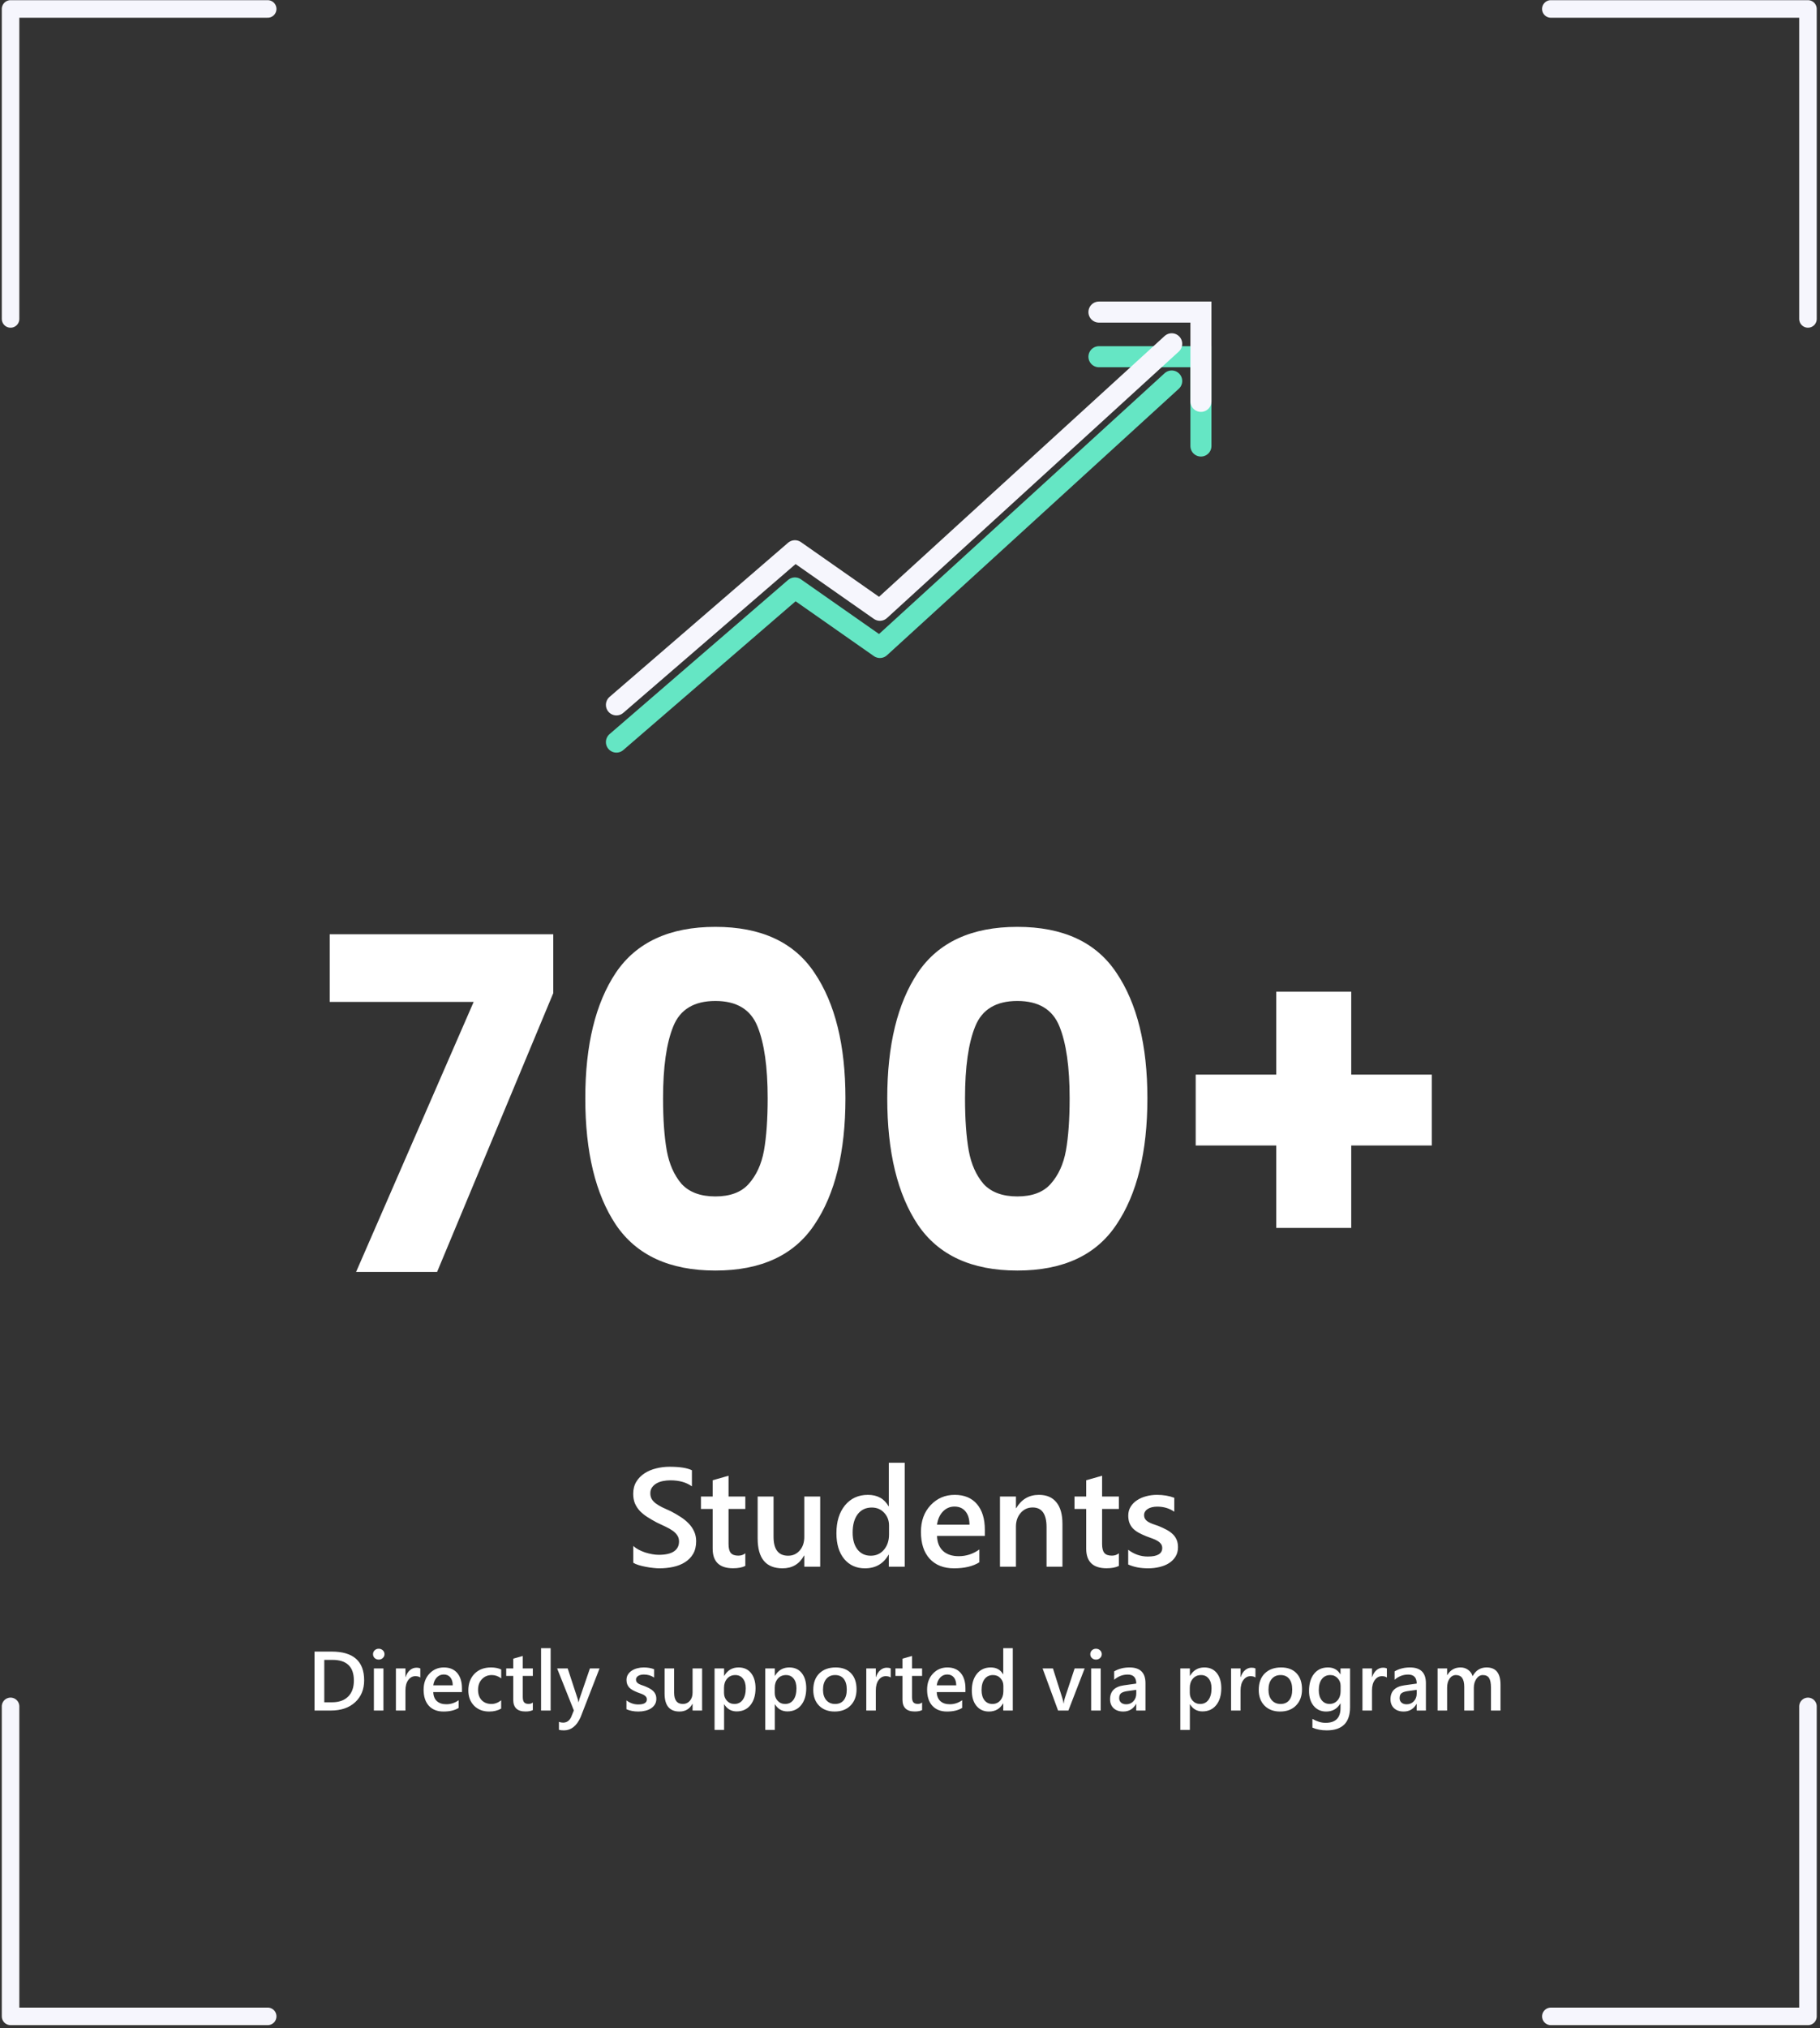 <svg width="519" height="578" viewBox="0 0 519 578" fill="none" xmlns="http://www.w3.org/2000/svg">
<rect x="0" y="0" width="519" height="578" fill="#333333" stroke="none"/>
<g clip-path="url(#clip0_4_400)">
<path d="M3.012 486.301V574.641H76.335" stroke="#F6F6FD" stroke-width="5" stroke-linecap="round" stroke-linejoin="round"/>
<path d="M3.013 90.89V2.549H76.336" stroke="#F6F6FD" stroke-width="5" stroke-linecap="round" stroke-linejoin="round"/>
<path d="M515.568 90.889V2.549H442.244" stroke="#F6F6FD" stroke-width="5" stroke-linecap="round" stroke-linejoin="round"/>
<path d="M515.569 486.305V574.646H442.246" stroke="#F6F6FD" stroke-width="5" stroke-linecap="round" stroke-linejoin="round"/>
<path d="M175.783 211.487L226.684 167.559L250.916 184.522L334.129 108.581" stroke="#65E6C4" stroke-width="6" stroke-linecap="round" stroke-linejoin="round"/>
<path d="M313.381 101.663H342.463V127.111" stroke="#65E6C4" stroke-width="6" stroke-linecap="round"/>
<path d="M175.783 200.883L226.684 156.955L250.916 173.918L334.129 97.977" stroke="#F6F6FD" stroke-width="6" stroke-linecap="round" stroke-linejoin="round"/>
<path d="M313.381 88.939H342.463V114.387" stroke="#F6F6FD" stroke-width="6" stroke-linecap="round"/>
<path d="M157.776 283.023L124.644 362.487H101.544L135.072 285.531H94.02V266.259H157.776V283.023ZM166.905 312.987C166.905 297.851 169.809 285.927 175.617 277.215C181.513 268.503 190.973 264.147 203.997 264.147C217.021 264.147 226.437 268.503 232.245 277.215C238.141 285.927 241.089 297.851 241.089 312.987C241.089 328.299 238.141 340.311 232.245 349.023C226.437 357.735 217.021 362.091 203.997 362.091C190.973 362.091 181.513 357.735 175.617 349.023C169.809 340.311 166.905 328.299 166.905 312.987ZM218.913 312.987C218.913 304.099 217.945 297.279 216.009 292.527C214.073 287.687 210.069 285.267 203.997 285.267C197.925 285.267 193.921 287.687 191.985 292.527C190.049 297.279 189.081 304.099 189.081 312.987C189.081 318.971 189.433 323.943 190.137 327.903C190.841 331.775 192.249 334.943 194.361 337.407C196.561 339.783 199.773 340.971 203.997 340.971C208.221 340.971 211.389 339.783 213.501 337.407C215.701 334.943 217.153 331.775 217.857 327.903C218.561 323.943 218.913 318.971 218.913 312.987ZM253.014 312.987C253.014 297.851 255.918 285.927 261.726 277.215C267.622 268.503 277.082 264.147 290.106 264.147C303.13 264.147 312.546 268.503 318.354 277.215C324.25 285.927 327.198 297.851 327.198 312.987C327.198 328.299 324.25 340.311 318.354 349.023C312.546 357.735 303.13 362.091 290.106 362.091C277.082 362.091 267.622 357.735 261.726 349.023C255.918 340.311 253.014 328.299 253.014 312.987ZM305.022 312.987C305.022 304.099 304.054 297.279 302.118 292.527C300.182 287.687 296.178 285.267 290.106 285.267C284.034 285.267 280.03 287.687 278.094 292.527C276.158 297.279 275.19 304.099 275.19 312.987C275.19 318.971 275.542 323.943 276.246 327.903C276.95 331.775 278.358 334.943 280.47 337.407C282.67 339.783 285.882 340.971 290.106 340.971C294.33 340.971 297.498 339.783 299.61 337.407C301.81 334.943 303.262 331.775 303.966 327.903C304.67 323.943 305.022 318.971 305.022 312.987ZM408.292 326.451H385.324V349.947H363.94V326.451H340.972V306.255H363.94V282.627H385.324V306.255H408.292V326.451Z" fill="white"/>
<path d="M180.588 445.373V440.588C181.018 440.979 181.525 441.33 182.111 441.643C182.71 441.955 183.342 442.222 184.006 442.444C184.67 442.652 185.334 442.815 185.998 442.932C186.662 443.049 187.274 443.108 187.834 443.108C189.787 443.108 191.239 442.782 192.189 442.131C193.153 441.48 193.635 440.536 193.635 439.299C193.635 438.635 193.472 438.062 193.146 437.58C192.834 437.086 192.391 436.636 191.818 436.233C191.245 435.829 190.568 435.445 189.787 435.08C189.019 434.703 188.192 434.312 187.307 433.908C186.356 433.401 185.471 432.886 184.65 432.365C183.83 431.845 183.114 431.272 182.502 430.647C181.903 430.009 181.428 429.293 181.076 428.498C180.738 427.704 180.568 426.773 180.568 425.705C180.568 424.39 180.861 423.251 181.447 422.287C182.046 421.311 182.827 420.51 183.791 419.885C184.768 419.247 185.874 418.778 187.111 418.479C188.348 418.166 189.611 418.01 190.9 418.01C193.83 418.01 195.965 418.342 197.307 419.006V423.596C195.718 422.45 193.674 421.877 191.174 421.877C190.484 421.877 189.794 421.942 189.104 422.073C188.426 422.203 187.814 422.418 187.268 422.717C186.734 423.017 186.298 423.401 185.959 423.869C185.62 424.338 185.451 424.905 185.451 425.569C185.451 426.194 185.581 426.734 185.842 427.19C186.102 427.645 186.48 428.062 186.975 428.44C187.482 428.817 188.094 429.188 188.811 429.553C189.54 429.905 190.38 430.289 191.33 430.705C192.307 431.213 193.225 431.747 194.084 432.307C194.956 432.867 195.718 433.485 196.369 434.162C197.033 434.839 197.554 435.595 197.932 436.428C198.322 437.248 198.518 438.186 198.518 439.24C198.518 440.66 198.231 441.858 197.658 442.834C197.085 443.811 196.311 444.605 195.334 445.217C194.37 445.829 193.257 446.272 191.994 446.545C190.731 446.819 189.396 446.955 187.99 446.955C187.521 446.955 186.942 446.916 186.252 446.838C185.575 446.773 184.878 446.669 184.162 446.526C183.446 446.395 182.769 446.233 182.131 446.037C181.493 445.842 180.979 445.621 180.588 445.373ZM212.541 446.272C211.656 446.714 210.49 446.936 209.045 446.936C205.165 446.936 203.225 445.074 203.225 441.35V430.041H199.885V426.487H203.225V421.858L207.756 420.569V426.487H212.541V430.041H207.756V440.041C207.756 441.226 207.971 442.073 208.4 442.58C208.83 443.088 209.546 443.342 210.549 443.342C211.317 443.342 211.981 443.121 212.541 442.678V446.272ZM233.889 446.487H229.357V443.323H229.279C227.964 445.744 225.92 446.955 223.146 446.955C218.42 446.955 216.057 444.117 216.057 438.44V426.487H220.588V437.971C220.588 441.565 221.975 443.362 224.748 443.362C226.089 443.362 227.189 442.867 228.049 441.877C228.921 440.888 229.357 439.592 229.357 437.99V426.487H233.889V446.487ZM257.99 446.487H253.459V443.088H253.381C251.923 445.666 249.676 446.955 246.643 446.955C244.182 446.955 242.209 446.063 240.725 444.28C239.253 442.483 238.518 440.041 238.518 436.955C238.518 433.648 239.331 430.998 240.959 429.006C242.6 427.014 244.781 426.018 247.502 426.018C250.197 426.018 252.157 427.099 253.381 429.26H253.459V416.877H257.99V446.487ZM253.518 437.346V434.729C253.518 433.309 253.055 432.105 252.131 431.115C251.206 430.126 250.028 429.631 248.596 429.631C246.903 429.631 245.568 430.263 244.592 431.526C243.628 432.789 243.146 434.54 243.146 436.78C243.146 438.811 243.609 440.419 244.533 441.604C245.471 442.776 246.727 443.362 248.303 443.362C249.852 443.362 251.109 442.795 252.072 441.662C253.036 440.517 253.518 439.078 253.518 437.346ZM280.842 437.717H267.209C267.261 439.566 267.827 440.992 268.908 441.994C270.002 442.997 271.499 443.498 273.4 443.498C275.536 443.498 277.495 442.86 279.279 441.584V445.237C277.456 446.382 275.048 446.955 272.053 446.955C269.11 446.955 266.799 446.05 265.119 444.24C263.452 442.418 262.619 439.859 262.619 436.565C262.619 433.453 263.537 430.92 265.373 428.967C267.222 427.001 269.514 426.018 272.248 426.018C274.982 426.018 277.098 426.897 278.596 428.655C280.093 430.412 280.842 432.854 280.842 435.979V437.717ZM276.467 434.514C276.454 432.886 276.07 431.623 275.314 430.725C274.559 429.813 273.518 429.358 272.189 429.358C270.887 429.358 269.781 429.833 268.869 430.783C267.971 431.734 267.417 432.977 267.209 434.514H276.467ZM302.971 446.487H298.439V435.217C298.439 431.48 297.118 429.612 294.475 429.612C293.094 429.612 291.955 430.132 291.057 431.174C290.158 432.203 289.709 433.505 289.709 435.08V446.487H285.158V426.487H289.709V429.807H289.787C291.285 427.281 293.446 426.018 296.271 426.018C298.446 426.018 300.106 426.727 301.252 428.147C302.398 429.553 302.971 431.591 302.971 434.26V446.487ZM319.064 446.272C318.179 446.714 317.014 446.936 315.568 446.936C311.688 446.936 309.748 445.074 309.748 441.35V430.041H306.408V426.487H309.748V421.858L314.279 420.569V426.487H319.064V430.041H314.279V440.041C314.279 441.226 314.494 442.073 314.924 442.58C315.354 443.088 316.07 443.342 317.072 443.342C317.84 443.342 318.505 443.121 319.064 442.678V446.272ZM321.721 445.862V441.662C323.413 442.951 325.282 443.596 327.326 443.596C330.061 443.596 331.428 442.789 331.428 441.174C331.428 440.718 331.311 440.334 331.076 440.022C330.842 439.696 330.523 439.41 330.119 439.162C329.729 438.915 329.26 438.694 328.713 438.498C328.179 438.303 327.58 438.082 326.916 437.834C326.096 437.509 325.354 437.164 324.689 436.799C324.038 436.434 323.492 436.024 323.049 435.569C322.619 435.1 322.294 434.573 322.072 433.987C321.851 433.401 321.74 432.717 321.74 431.936C321.74 430.972 321.968 430.126 322.424 429.397C322.88 428.655 323.492 428.036 324.26 427.541C325.028 427.033 325.9 426.656 326.877 426.408C327.854 426.148 328.863 426.018 329.904 426.018C331.753 426.018 333.407 426.298 334.865 426.858V430.823C333.459 429.859 331.844 429.377 330.021 429.377C329.449 429.377 328.928 429.436 328.459 429.553C328.003 429.67 327.613 429.833 327.287 430.041C326.962 430.25 326.708 430.503 326.525 430.803C326.343 431.089 326.252 431.408 326.252 431.76C326.252 432.19 326.343 432.554 326.525 432.854C326.708 433.153 326.975 433.42 327.326 433.655C327.691 433.876 328.12 434.084 328.615 434.28C329.123 434.462 329.702 434.664 330.354 434.885C331.213 435.237 331.981 435.595 332.658 435.959C333.348 436.324 333.934 436.74 334.416 437.209C334.898 437.665 335.269 438.199 335.529 438.811C335.79 439.41 335.92 440.126 335.92 440.959C335.92 441.975 335.686 442.86 335.217 443.615C334.748 444.371 334.123 444.996 333.342 445.49C332.561 445.985 331.656 446.35 330.627 446.584C329.611 446.832 328.537 446.955 327.404 446.955C325.217 446.955 323.322 446.591 321.721 445.862Z" fill="white"/>
<path d="M89.697 487.487V470.682H94.549C100.744 470.682 103.842 473.412 103.842 478.873C103.842 481.467 102.982 483.553 101.264 485.131C99.545 486.701 97.24 487.487 94.35 487.487H89.697ZM92.475 473.049V485.131H94.701C96.662 485.131 98.186 484.592 99.272 483.514C100.365 482.436 100.912 480.912 100.912 478.944C100.912 475.014 98.877 473.049 94.807 473.049H92.475ZM107.99 472.967C107.545 472.967 107.162 472.823 106.842 472.533C106.529 472.244 106.373 471.877 106.373 471.432C106.373 470.987 106.529 470.615 106.842 470.319C107.162 470.022 107.545 469.873 107.99 469.873C108.451 469.873 108.842 470.022 109.162 470.319C109.482 470.615 109.643 470.987 109.643 471.432C109.643 471.854 109.482 472.217 109.162 472.522C108.842 472.819 108.451 472.967 107.99 472.967ZM109.338 487.487H106.619V475.487H109.338V487.487ZM119.861 478.076C119.533 477.819 119.061 477.69 118.443 477.69C117.639 477.69 116.967 478.053 116.428 478.78C115.889 479.506 115.619 480.494 115.619 481.744V487.487H112.9V475.487H115.619V477.959H115.666C115.932 477.115 116.338 476.459 116.885 475.99C117.439 475.514 118.057 475.276 118.736 475.276C119.229 475.276 119.604 475.35 119.861 475.498V478.076ZM131.732 482.225H123.553C123.584 483.334 123.924 484.19 124.572 484.791C125.229 485.393 126.127 485.694 127.268 485.694C128.549 485.694 129.725 485.311 130.795 484.545V486.737C129.701 487.424 128.256 487.768 126.459 487.768C124.693 487.768 123.307 487.225 122.299 486.139C121.299 485.045 120.799 483.51 120.799 481.533C120.799 479.666 121.35 478.147 122.451 476.975C123.561 475.795 124.936 475.205 126.576 475.205C128.217 475.205 129.486 475.733 130.385 476.787C131.283 477.842 131.732 479.307 131.732 481.182V482.225ZM129.107 480.303C129.1 479.326 128.869 478.569 128.416 478.03C127.963 477.483 127.338 477.209 126.541 477.209C125.76 477.209 125.096 477.494 124.549 478.065C124.01 478.635 123.678 479.381 123.553 480.303H129.107ZM142.912 486.936C141.951 487.49 140.814 487.768 139.502 487.768C137.721 487.768 136.283 487.213 135.189 486.104C134.096 484.987 133.549 483.541 133.549 481.768C133.549 479.791 134.135 478.205 135.307 477.01C136.486 475.807 138.061 475.205 140.029 475.205C141.123 475.205 142.088 475.397 142.924 475.78V478.311C142.088 477.686 141.197 477.373 140.252 477.373C139.104 477.373 138.162 477.764 137.428 478.545C136.693 479.319 136.326 480.334 136.326 481.592C136.326 482.834 136.67 483.815 137.357 484.533C138.053 485.252 138.982 485.612 140.146 485.612C141.123 485.612 142.045 485.264 142.912 484.569V486.936ZM151.947 487.358C151.416 487.623 150.717 487.756 149.85 487.756C147.521 487.756 146.357 486.639 146.357 484.405V477.619H144.354V475.487H146.357V472.709L149.076 471.936V475.487H151.947V477.619H149.076V483.619C149.076 484.33 149.205 484.838 149.463 485.143C149.721 485.448 150.15 485.6 150.752 485.6C151.213 485.6 151.611 485.467 151.947 485.201V487.358ZM157.021 487.487H154.291V469.721H157.021V487.487ZM170.967 475.487L165.553 489.408C164.428 491.893 162.85 493.135 160.818 493.135C160.248 493.135 159.771 493.084 159.389 492.983V490.721C159.818 490.862 160.209 490.932 160.561 490.932C161.576 490.932 162.334 490.432 162.834 489.432L163.643 487.463L158.873 475.487H161.885L164.744 484.205C164.775 484.315 164.846 484.604 164.955 485.073H165.014C165.053 484.893 165.123 484.612 165.225 484.229L168.225 475.487H170.967ZM178.643 487.112V484.592C179.658 485.365 180.779 485.752 182.006 485.752C183.646 485.752 184.467 485.268 184.467 484.299C184.467 484.026 184.396 483.795 184.256 483.608C184.115 483.412 183.924 483.24 183.682 483.092C183.447 482.944 183.166 482.811 182.838 482.694C182.518 482.576 182.158 482.444 181.76 482.295C181.268 482.1 180.822 481.893 180.424 481.674C180.033 481.455 179.705 481.209 179.439 480.936C179.182 480.655 178.986 480.338 178.854 479.987C178.721 479.635 178.654 479.225 178.654 478.756C178.654 478.178 178.791 477.67 179.064 477.233C179.338 476.787 179.705 476.416 180.166 476.119C180.627 475.815 181.15 475.588 181.736 475.44C182.322 475.283 182.928 475.205 183.553 475.205C184.662 475.205 185.654 475.373 186.529 475.709V478.088C185.686 477.51 184.717 477.221 183.623 477.221C183.279 477.221 182.967 477.256 182.686 477.326C182.412 477.397 182.178 477.494 181.982 477.619C181.787 477.744 181.635 477.897 181.525 478.076C181.416 478.248 181.361 478.44 181.361 478.651C181.361 478.908 181.416 479.127 181.525 479.307C181.635 479.487 181.795 479.647 182.006 479.787C182.225 479.92 182.482 480.045 182.779 480.162C183.084 480.272 183.432 480.393 183.822 480.526C184.338 480.737 184.799 480.951 185.205 481.17C185.619 481.389 185.971 481.639 186.26 481.92C186.549 482.194 186.771 482.514 186.928 482.881C187.084 483.24 187.162 483.67 187.162 484.17C187.162 484.78 187.021 485.311 186.74 485.764C186.459 486.217 186.084 486.592 185.615 486.889C185.146 487.186 184.604 487.405 183.986 487.545C183.377 487.694 182.732 487.768 182.053 487.768C180.74 487.768 179.604 487.549 178.643 487.112ZM200.217 487.487H197.498V485.588H197.451C196.662 487.041 195.436 487.768 193.771 487.768C190.936 487.768 189.518 486.065 189.518 482.658V475.487H192.236V482.377C192.236 484.533 193.068 485.612 194.732 485.612C195.537 485.612 196.197 485.315 196.713 484.721C197.236 484.127 197.498 483.35 197.498 482.389V475.487H200.217V487.487ZM206.533 485.717H206.486V493.006H203.768V475.487H206.486V477.596H206.533C207.463 476.002 208.822 475.205 210.611 475.205C212.135 475.205 213.322 475.74 214.174 476.811C215.025 477.881 215.451 479.319 215.451 481.123C215.451 483.123 214.971 484.725 214.01 485.928C213.049 487.131 211.736 487.733 210.072 487.733C208.541 487.733 207.361 487.061 206.533 485.717ZM206.463 480.983V482.471C206.463 483.346 206.74 484.088 207.295 484.698C207.857 485.307 208.568 485.612 209.428 485.612C210.436 485.612 211.225 485.221 211.795 484.44C212.373 483.651 212.662 482.553 212.662 481.147C212.662 479.967 212.393 479.045 211.854 478.381C211.322 477.709 210.6 477.373 209.686 477.373C208.717 477.373 207.936 477.717 207.342 478.405C206.756 479.092 206.463 479.951 206.463 480.983ZM220.994 485.717H220.947V493.006H218.229V475.487H220.947V477.596H220.994C221.924 476.002 223.283 475.205 225.072 475.205C226.596 475.205 227.783 475.74 228.635 476.811C229.486 477.881 229.912 479.319 229.912 481.123C229.912 483.123 229.432 484.725 228.471 485.928C227.51 487.131 226.197 487.733 224.533 487.733C223.002 487.733 221.822 487.061 220.994 485.717ZM220.924 480.983V482.471C220.924 483.346 221.201 484.088 221.756 484.698C222.318 485.307 223.029 485.612 223.889 485.612C224.896 485.612 225.686 485.221 226.256 484.44C226.834 483.651 227.123 482.553 227.123 481.147C227.123 479.967 226.854 479.045 226.314 478.381C225.783 477.709 225.061 477.373 224.146 477.373C223.178 477.373 222.396 477.717 221.803 478.405C221.217 479.092 220.924 479.951 220.924 480.983ZM238.01 487.768C236.158 487.768 234.678 487.209 233.568 486.092C232.467 484.967 231.916 483.479 231.916 481.627C231.916 479.612 232.49 478.037 233.639 476.905C234.795 475.772 236.35 475.205 238.303 475.205C240.178 475.205 241.639 475.756 242.686 476.858C243.732 477.959 244.256 479.487 244.256 481.44C244.256 483.354 243.689 484.889 242.557 486.045C241.432 487.194 239.916 487.768 238.01 487.768ZM238.139 477.373C237.076 477.373 236.236 477.744 235.619 478.487C235.002 479.229 234.693 480.252 234.693 481.557C234.693 482.815 235.006 483.807 235.631 484.533C236.256 485.252 237.092 485.612 238.139 485.612C239.209 485.612 240.029 485.256 240.6 484.545C241.178 483.834 241.467 482.823 241.467 481.51C241.467 480.19 241.178 479.17 240.6 478.451C240.029 477.733 239.209 477.373 238.139 477.373ZM253.994 478.076C253.666 477.819 253.193 477.69 252.576 477.69C251.771 477.69 251.1 478.053 250.561 478.78C250.021 479.506 249.752 480.494 249.752 481.744V487.487H247.033V475.487H249.752V477.959H249.799C250.064 477.115 250.471 476.459 251.018 475.99C251.572 475.514 252.189 475.276 252.869 475.276C253.361 475.276 253.736 475.35 253.994 475.498V478.076ZM262.947 487.358C262.416 487.623 261.717 487.756 260.85 487.756C258.521 487.756 257.357 486.639 257.357 484.405V477.619H255.354V475.487H257.357V472.709L260.076 471.936V475.487H262.947V477.619H260.076V483.619C260.076 484.33 260.205 484.838 260.463 485.143C260.721 485.448 261.15 485.6 261.752 485.6C262.213 485.6 262.611 485.467 262.947 485.201V487.358ZM275.311 482.225H267.131C267.162 483.334 267.502 484.19 268.15 484.791C268.807 485.393 269.705 485.694 270.846 485.694C272.127 485.694 273.303 485.311 274.373 484.545V486.737C273.279 487.424 271.834 487.768 270.037 487.768C268.271 487.768 266.885 487.225 265.877 486.139C264.877 485.045 264.377 483.51 264.377 481.533C264.377 479.666 264.928 478.147 266.029 476.975C267.139 475.795 268.514 475.205 270.154 475.205C271.795 475.205 273.064 475.733 273.963 476.787C274.861 477.842 275.311 479.307 275.311 481.182V482.225ZM272.686 480.303C272.678 479.326 272.447 478.569 271.994 478.03C271.541 477.483 270.916 477.209 270.119 477.209C269.338 477.209 268.674 477.494 268.127 478.065C267.588 478.635 267.256 479.381 267.131 480.303H272.686ZM288.811 487.487H286.092V485.448H286.045C285.17 486.994 283.822 487.768 282.002 487.768C280.525 487.768 279.342 487.233 278.451 486.162C277.568 485.084 277.127 483.619 277.127 481.768C277.127 479.783 277.615 478.194 278.592 476.998C279.576 475.803 280.885 475.205 282.518 475.205C284.135 475.205 285.311 475.854 286.045 477.151H286.092V469.721H288.811V487.487ZM286.127 482.002V480.432C286.127 479.58 285.85 478.858 285.295 478.264C284.74 477.67 284.033 477.373 283.174 477.373C282.158 477.373 281.357 477.752 280.771 478.51C280.193 479.268 279.904 480.319 279.904 481.662C279.904 482.881 280.182 483.846 280.736 484.557C281.299 485.26 282.053 485.612 282.998 485.612C283.928 485.612 284.682 485.272 285.26 484.592C285.838 483.905 286.127 483.041 286.127 482.002ZM309.307 475.487L304.666 487.487H301.725L297.307 475.487H300.26L302.92 483.877C303.123 484.494 303.248 485.033 303.295 485.494H303.33C303.4 484.916 303.51 484.393 303.658 483.924L306.447 475.487H309.307ZM312.529 472.967C312.084 472.967 311.701 472.823 311.381 472.533C311.068 472.244 310.912 471.877 310.912 471.432C310.912 470.987 311.068 470.615 311.381 470.319C311.701 470.022 312.084 469.873 312.529 469.873C312.99 469.873 313.381 470.022 313.701 470.319C314.021 470.615 314.182 470.987 314.182 471.432C314.182 471.854 314.021 472.217 313.701 472.522C313.381 472.819 312.99 472.967 312.529 472.967ZM313.877 487.487H311.158V475.487H313.877V487.487ZM326.65 487.487H324.014V485.612H323.967C323.139 487.049 321.924 487.768 320.322 487.768C319.143 487.768 318.217 487.448 317.545 486.807C316.881 486.166 316.549 485.319 316.549 484.264C316.549 481.998 317.854 480.678 320.463 480.303L324.025 479.799C324.025 478.088 323.213 477.233 321.588 477.233C320.158 477.233 318.869 477.725 317.721 478.709V476.33C318.986 475.58 320.447 475.205 322.104 475.205C325.135 475.205 326.65 476.698 326.65 479.682V487.487ZM324.025 481.592L321.506 481.944C320.725 482.045 320.135 482.237 319.736 482.518C319.346 482.791 319.15 483.276 319.15 483.971C319.15 484.479 319.33 484.897 319.689 485.225C320.057 485.545 320.545 485.705 321.154 485.705C321.982 485.705 322.666 485.416 323.205 484.838C323.752 484.252 324.025 483.518 324.025 482.635V481.592ZM339.354 485.717H339.307V493.006H336.588V475.487H339.307V477.596H339.354C340.283 476.002 341.643 475.205 343.432 475.205C344.955 475.205 346.143 475.74 346.994 476.811C347.846 477.881 348.271 479.319 348.271 481.123C348.271 483.123 347.791 484.725 346.83 485.928C345.869 487.131 344.557 487.733 342.893 487.733C341.361 487.733 340.182 487.061 339.354 485.717ZM339.283 480.983V482.471C339.283 483.346 339.561 484.088 340.115 484.698C340.678 485.307 341.389 485.612 342.248 485.612C343.256 485.612 344.045 485.221 344.615 484.44C345.193 483.651 345.482 482.553 345.482 481.147C345.482 479.967 345.213 479.045 344.674 478.381C344.143 477.709 343.42 477.373 342.506 477.373C341.537 477.373 340.756 477.717 340.162 478.405C339.576 479.092 339.283 479.951 339.283 480.983ZM358.01 478.076C357.682 477.819 357.209 477.69 356.592 477.69C355.787 477.69 355.115 478.053 354.576 478.78C354.037 479.506 353.768 480.494 353.768 481.744V487.487H351.049V475.487H353.768V477.959H353.814C354.08 477.115 354.486 476.459 355.033 475.99C355.588 475.514 356.205 475.276 356.885 475.276C357.377 475.276 357.752 475.35 358.01 475.498V478.076ZM365.041 487.768C363.189 487.768 361.709 487.209 360.6 486.092C359.498 484.967 358.947 483.479 358.947 481.627C358.947 479.612 359.521 478.037 360.67 476.905C361.826 475.772 363.381 475.205 365.334 475.205C367.209 475.205 368.67 475.756 369.717 476.858C370.764 477.959 371.287 479.487 371.287 481.44C371.287 483.354 370.721 484.889 369.588 486.045C368.463 487.194 366.947 487.768 365.041 487.768ZM365.17 477.373C364.107 477.373 363.268 477.744 362.65 478.487C362.033 479.229 361.725 480.252 361.725 481.557C361.725 482.815 362.037 483.807 362.662 484.533C363.287 485.252 364.123 485.612 365.17 485.612C366.24 485.612 367.061 485.256 367.631 484.545C368.209 483.834 368.498 482.823 368.498 481.51C368.498 480.19 368.209 479.17 367.631 478.451C367.061 477.733 366.24 477.373 365.17 477.373ZM384.986 486.526C384.986 490.932 382.771 493.135 378.342 493.135C376.779 493.135 375.416 492.873 374.252 492.35V489.865C375.564 490.615 376.811 490.99 377.99 490.99C380.842 490.99 382.268 489.588 382.268 486.783V485.471H382.221C381.322 487.002 379.971 487.768 378.166 487.768C376.705 487.768 375.525 487.237 374.627 486.174C373.736 485.104 373.291 483.67 373.291 481.873C373.291 479.834 373.771 478.213 374.732 477.01C375.693 475.807 377.014 475.205 378.693 475.205C380.279 475.205 381.455 475.854 382.221 477.151H382.268V475.487H384.986V486.526ZM382.291 481.99V480.432C382.291 479.588 382.01 478.869 381.447 478.276C380.893 477.674 380.197 477.373 379.361 477.373C378.33 477.373 377.521 477.756 376.936 478.522C376.357 479.28 376.068 480.342 376.068 481.709C376.068 482.889 376.346 483.834 376.9 484.545C377.463 485.248 378.205 485.6 379.127 485.6C380.064 485.6 380.826 485.264 381.412 484.592C381.998 483.912 382.291 483.045 382.291 481.99ZM395.486 478.076C395.158 477.819 394.686 477.69 394.068 477.69C393.264 477.69 392.592 478.053 392.053 478.78C391.514 479.506 391.244 480.494 391.244 481.744V487.487H388.525V475.487H391.244V477.959H391.291C391.557 477.115 391.963 476.459 392.51 475.99C393.064 475.514 393.682 475.276 394.361 475.276C394.854 475.276 395.229 475.35 395.486 475.498V478.076ZM406.619 487.487H403.982V485.612H403.936C403.107 487.049 401.893 487.768 400.291 487.768C399.111 487.768 398.186 487.448 397.514 486.807C396.85 486.166 396.518 485.319 396.518 484.264C396.518 481.998 397.822 480.678 400.432 480.303L403.994 479.799C403.994 478.088 403.182 477.233 401.557 477.233C400.127 477.233 398.838 477.725 397.689 478.709V476.33C398.955 475.58 400.416 475.205 402.072 475.205C405.104 475.205 406.619 476.698 406.619 479.682V487.487ZM403.994 481.592L401.475 481.944C400.693 482.045 400.104 482.237 399.705 482.518C399.314 482.791 399.119 483.276 399.119 483.971C399.119 484.479 399.299 484.897 399.658 485.225C400.025 485.545 400.514 485.705 401.123 485.705C401.951 485.705 402.635 485.416 403.174 484.838C403.721 484.252 403.994 483.518 403.994 482.635V481.592ZM427.889 487.487H425.17V480.948C425.17 479.69 424.99 478.78 424.631 478.217C424.279 477.655 423.682 477.373 422.838 477.373C422.127 477.373 421.521 477.729 421.021 478.44C420.529 479.151 420.283 480.002 420.283 480.994V487.487H417.553V480.725C417.553 478.49 416.764 477.373 415.186 477.373C414.451 477.373 413.846 477.709 413.369 478.381C412.9 479.053 412.666 479.924 412.666 480.994V487.487H409.947V475.487H412.666V477.385H412.713C413.58 475.932 414.842 475.205 416.498 475.205C417.326 475.205 418.049 475.436 418.666 475.897C419.291 476.35 419.717 476.948 419.943 477.69C420.834 476.033 422.162 475.205 423.928 475.205C426.568 475.205 427.889 476.834 427.889 480.092V487.487Z" fill="white"/>
</g>
<defs>
<clipPath id="clip0_4_400">
<rect width="517.556" height="577.096" fill="white" transform="translate(0.513 0.049)"/>
</clipPath>
</defs>
</svg>
